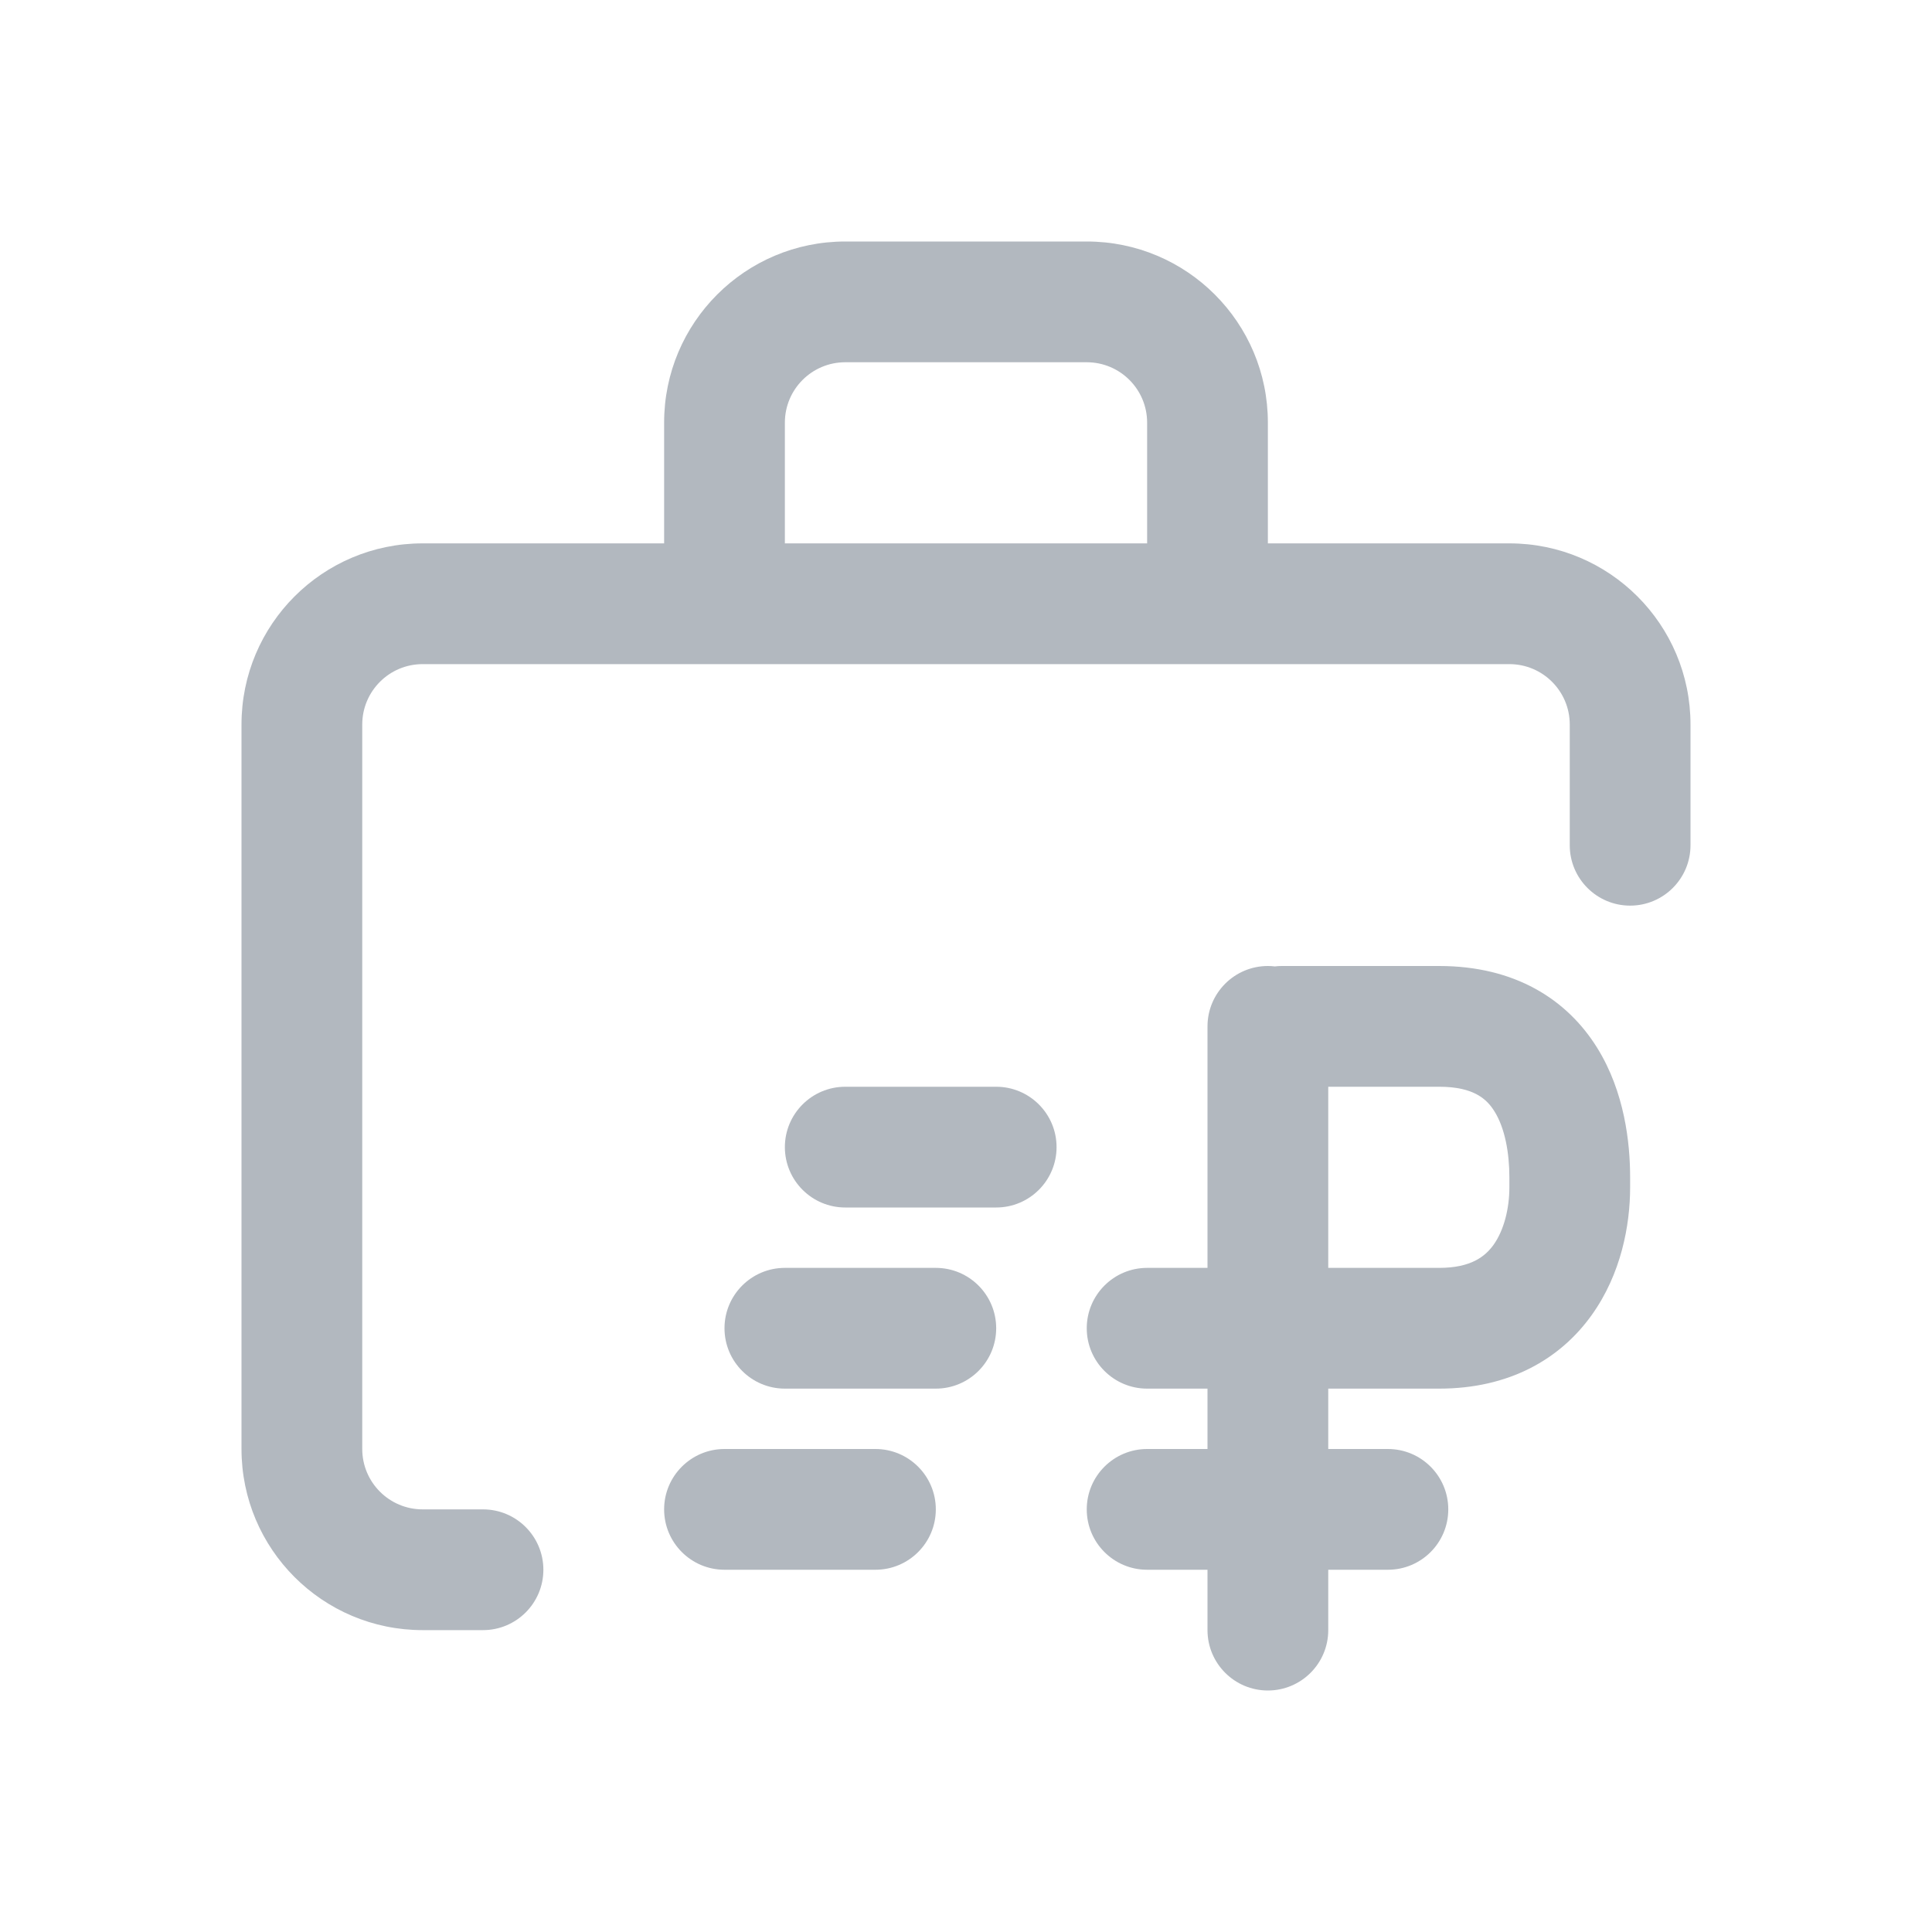 <svg width="32" height="32" viewBox="0 0 32 32" fill="none" xmlns="http://www.w3.org/2000/svg">
<path fill-rule="evenodd" clip-rule="evenodd" d="M7 11C6.448 11 6 11.448 6 12V24C6 24.552 6.448 25 7 25H8C8.552 25 9 25.448 9 26C9 26.552 8.552 27 8 27H7C5.343 27 4 25.657 4 24V12C4 10.343 5.343 9 7 9H11V7C11 5.343 12.343 4 14 4H18C19.657 4 21 5.343 21 7V9H25C26.657 9 28 10.343 28 12V14C28 14.552 27.552 15 27 15C26.448 15 26 14.552 26 14V12C26 11.448 25.552 11 25 11H7ZM19 9V7C19 6.448 18.552 6 18 6H14C13.448 6 13 6.448 13 7V9H19Z" fill="#B2B8BF"/>
<path fill-rule="evenodd" clip-rule="evenodd" d="M21.115 16.007C21.153 16.002 21.192 16 21.231 16H23.838C25.09 16 25.956 16.552 26.456 17.358C26.909 18.089 27 18.931 27 19.5V19.667C27 20.291 26.852 21.099 26.364 21.781C25.841 22.513 24.994 23 23.838 23H22V24H22.988C23.541 24 23.988 24.448 23.988 25C23.988 25.552 23.541 26 22.988 26H22V27C22 27.552 21.552 28 21 28C20.448 28 20 27.552 20 27V26H19C18.448 26 18 25.552 18 25C18 24.448 18.448 24 19 24H20V23H19C18.448 23 18 22.552 18 22C18 21.448 18.448 21 19 21H20V17C20 16.448 20.448 16 21 16C21.039 16 21.078 16.002 21.115 16.007ZM22 18V21H23.838C24.368 21 24.601 20.808 24.738 20.618C24.91 20.377 25 20.018 25 19.667V19.5C25 19.094 24.926 18.686 24.755 18.411C24.631 18.21 24.417 18 23.838 18H22Z" fill="#B2B8BF"/>
<path d="M14 18C13.448 18 13 18.448 13 19C13 19.552 13.448 20 14 20H16.5C17.052 20 17.5 19.552 17.5 19C17.5 18.448 17.052 18 16.5 18H14Z" fill="#B2B8BF"/>
<path d="M12 22C12 21.448 12.448 21 13 21H15.5C16.052 21 16.5 21.448 16.5 22C16.5 22.552 16.052 23 15.5 23H13C12.448 23 12 22.552 12 22Z" fill="#B2B8BF"/>
<path d="M12 24C11.448 24 11 24.448 11 25C11 25.552 11.448 26 12 26H14.5C15.052 26 15.5 25.552 15.5 25C15.5 24.448 15.052 24 14.5 24H12Z" fill="#B2B8BF"/>
</svg>
